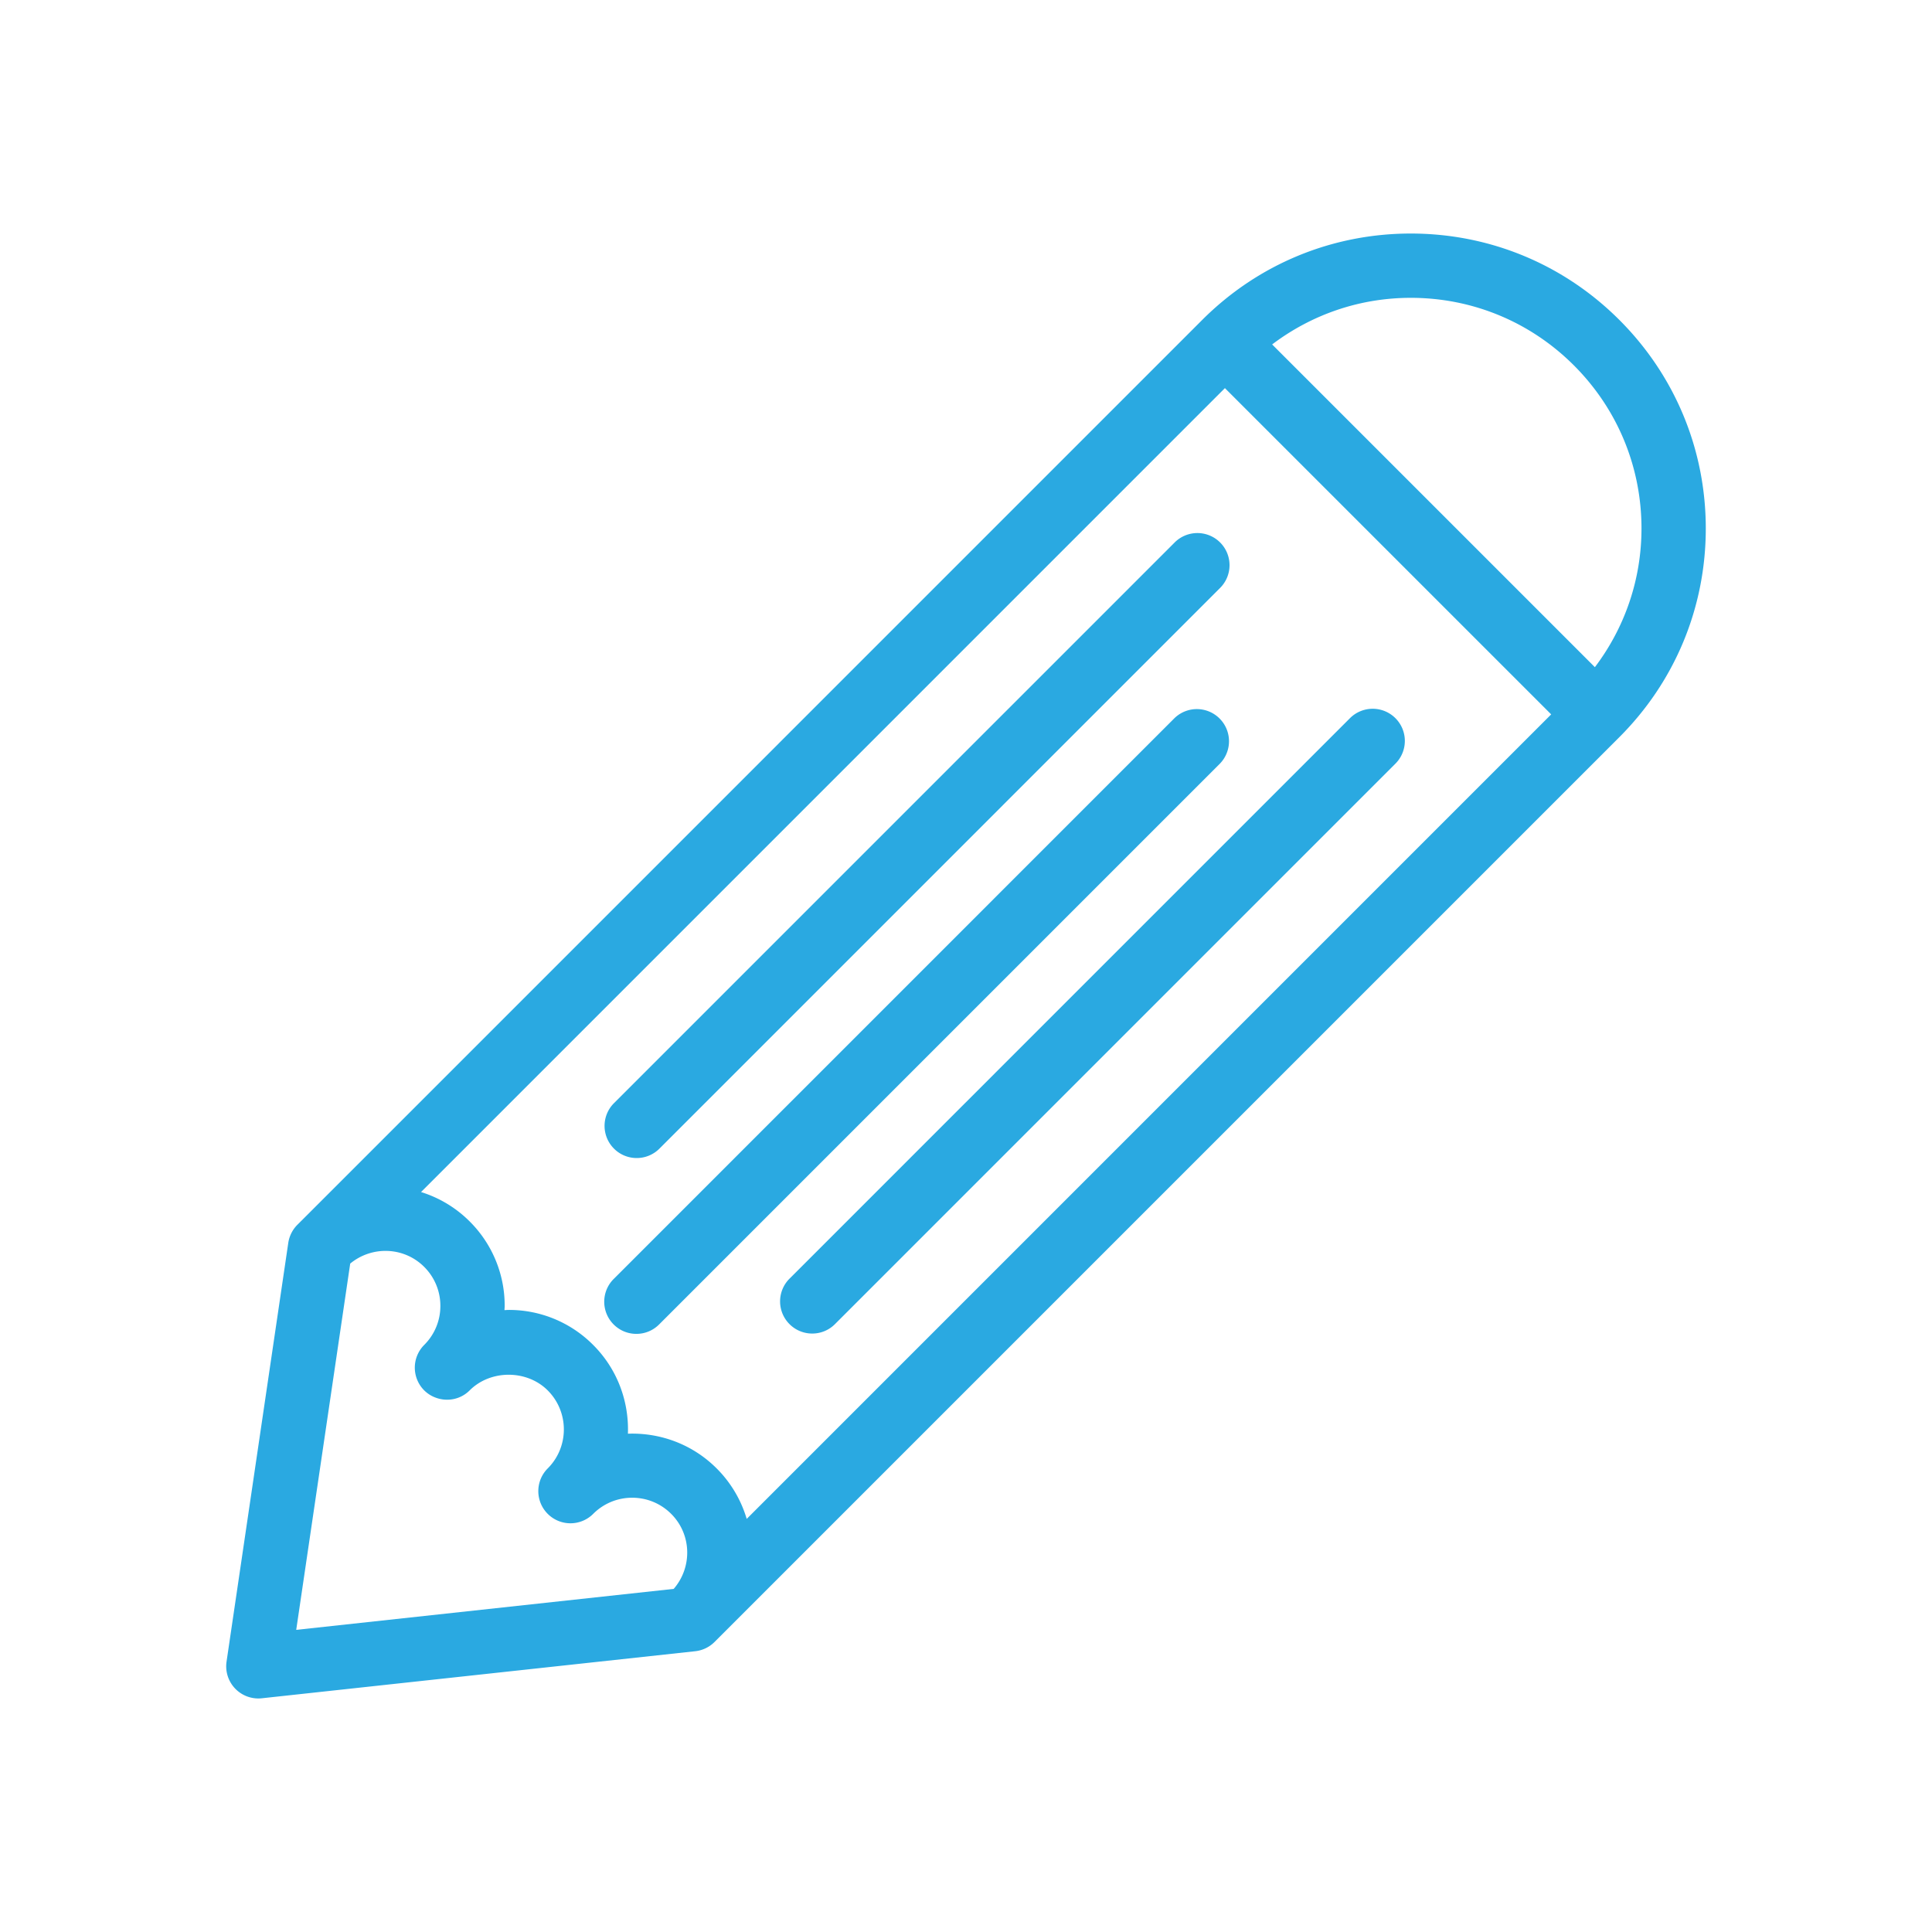  <svg xmlns="http://www.w3.org/2000/svg" viewBox="0 0 350 350" xml:space="preserve"><g fill="#2AA9E1"><path d="m129.443 297.461 163.923-163.924c10.094-10.096 15.65-23.515 15.653-37.789 0-14.275-5.559-27.694-15.653-37.785-10.094-10.096-23.512-15.655-37.787-15.655-14.275 0-27.696 5.56-37.791 15.655L54.554 221.203l-.075.066a.215.215 0 0 1-.032.041l-.578.575a5.866 5.866 0 0 0-1.644 3.268l-11.183 75.865a5.822 5.822 0 0 0 6.389 6.64l78.523-8.524a5.84 5.84 0 0 0 3.489-1.673zM255.579 53.955c11.162 0 21.657 4.348 29.551 12.241 7.894 7.894 12.242 18.388 12.242 29.552-.004 9.192-2.996 17.908-8.444 25.117L230.46 62.398c7.207-5.452 15.925-8.443 25.119-8.443zm-33.674 16.358 59.106 59.104-145.739 145.746a21.516 21.516 0 0 0-5.439-9.141c-4.415-4.419-10.28-6.501-16.079-6.294.206-5.797-1.876-11.662-6.293-16.076a21.474 21.474 0 0 0-15.304-6.347c-.259 0-.511.027-.768.036.008-.257.038-.507.038-.766a21.489 21.489 0 0 0-6.342-15.3 21.434 21.434 0 0 0-8.81-5.324l145.63-145.638zm-99.857 217.529-68.385 7.423 9.781-66.353c3.924-3.24 9.734-3.073 13.406.599a9.934 9.934 0 0 1 2.927 7.07 9.92 9.92 0 0 1-2.925 7.063 5.826 5.826 0 0 0-.002 8.236 5.752 5.752 0 0 0 2.187 1.356c2.05.722 4.414.283 6.049-1.356 3.777-3.775 10.359-3.775 14.136.004 3.897 3.899 3.901 10.237.006 14.132a5.819 5.819 0 0 0 0 8.236 5.822 5.822 0 0 0 8.234 0 9.933 9.933 0 0 1 7.066-2.923 9.93 9.93 0 0 1 7.068 2.929c3.726 3.723 3.848 9.659.452 13.584z"/><path d="M143.027 239.878a5.797 5.797 0 0 0 4.117 1.707 5.8 5.8 0 0 0 4.117-1.707l101.573-101.575a5.824 5.824 0 0 0-8.236-8.236L143.027 231.643a5.818 5.818 0 0 0 0 8.235zM115.286 241.643a5.793 5.793 0 0 0 4.117-1.706l101.575-101.575a5.824 5.824 0 0 0-8.236-8.236L111.169 231.704a5.817 5.817 0 0 0 0 8.233 5.793 5.793 0 0 0 4.117 1.706zM115.346 209.79a5.808 5.808 0 0 0 4.117-1.706l101.573-101.577a5.822 5.822 0 0 0 0-8.234 5.824 5.824 0 0 0-8.236 0L111.229 199.848a5.819 5.819 0 0 0 0 8.236 5.806 5.806 0 0 0 4.117 1.706z"/></g></svg>
